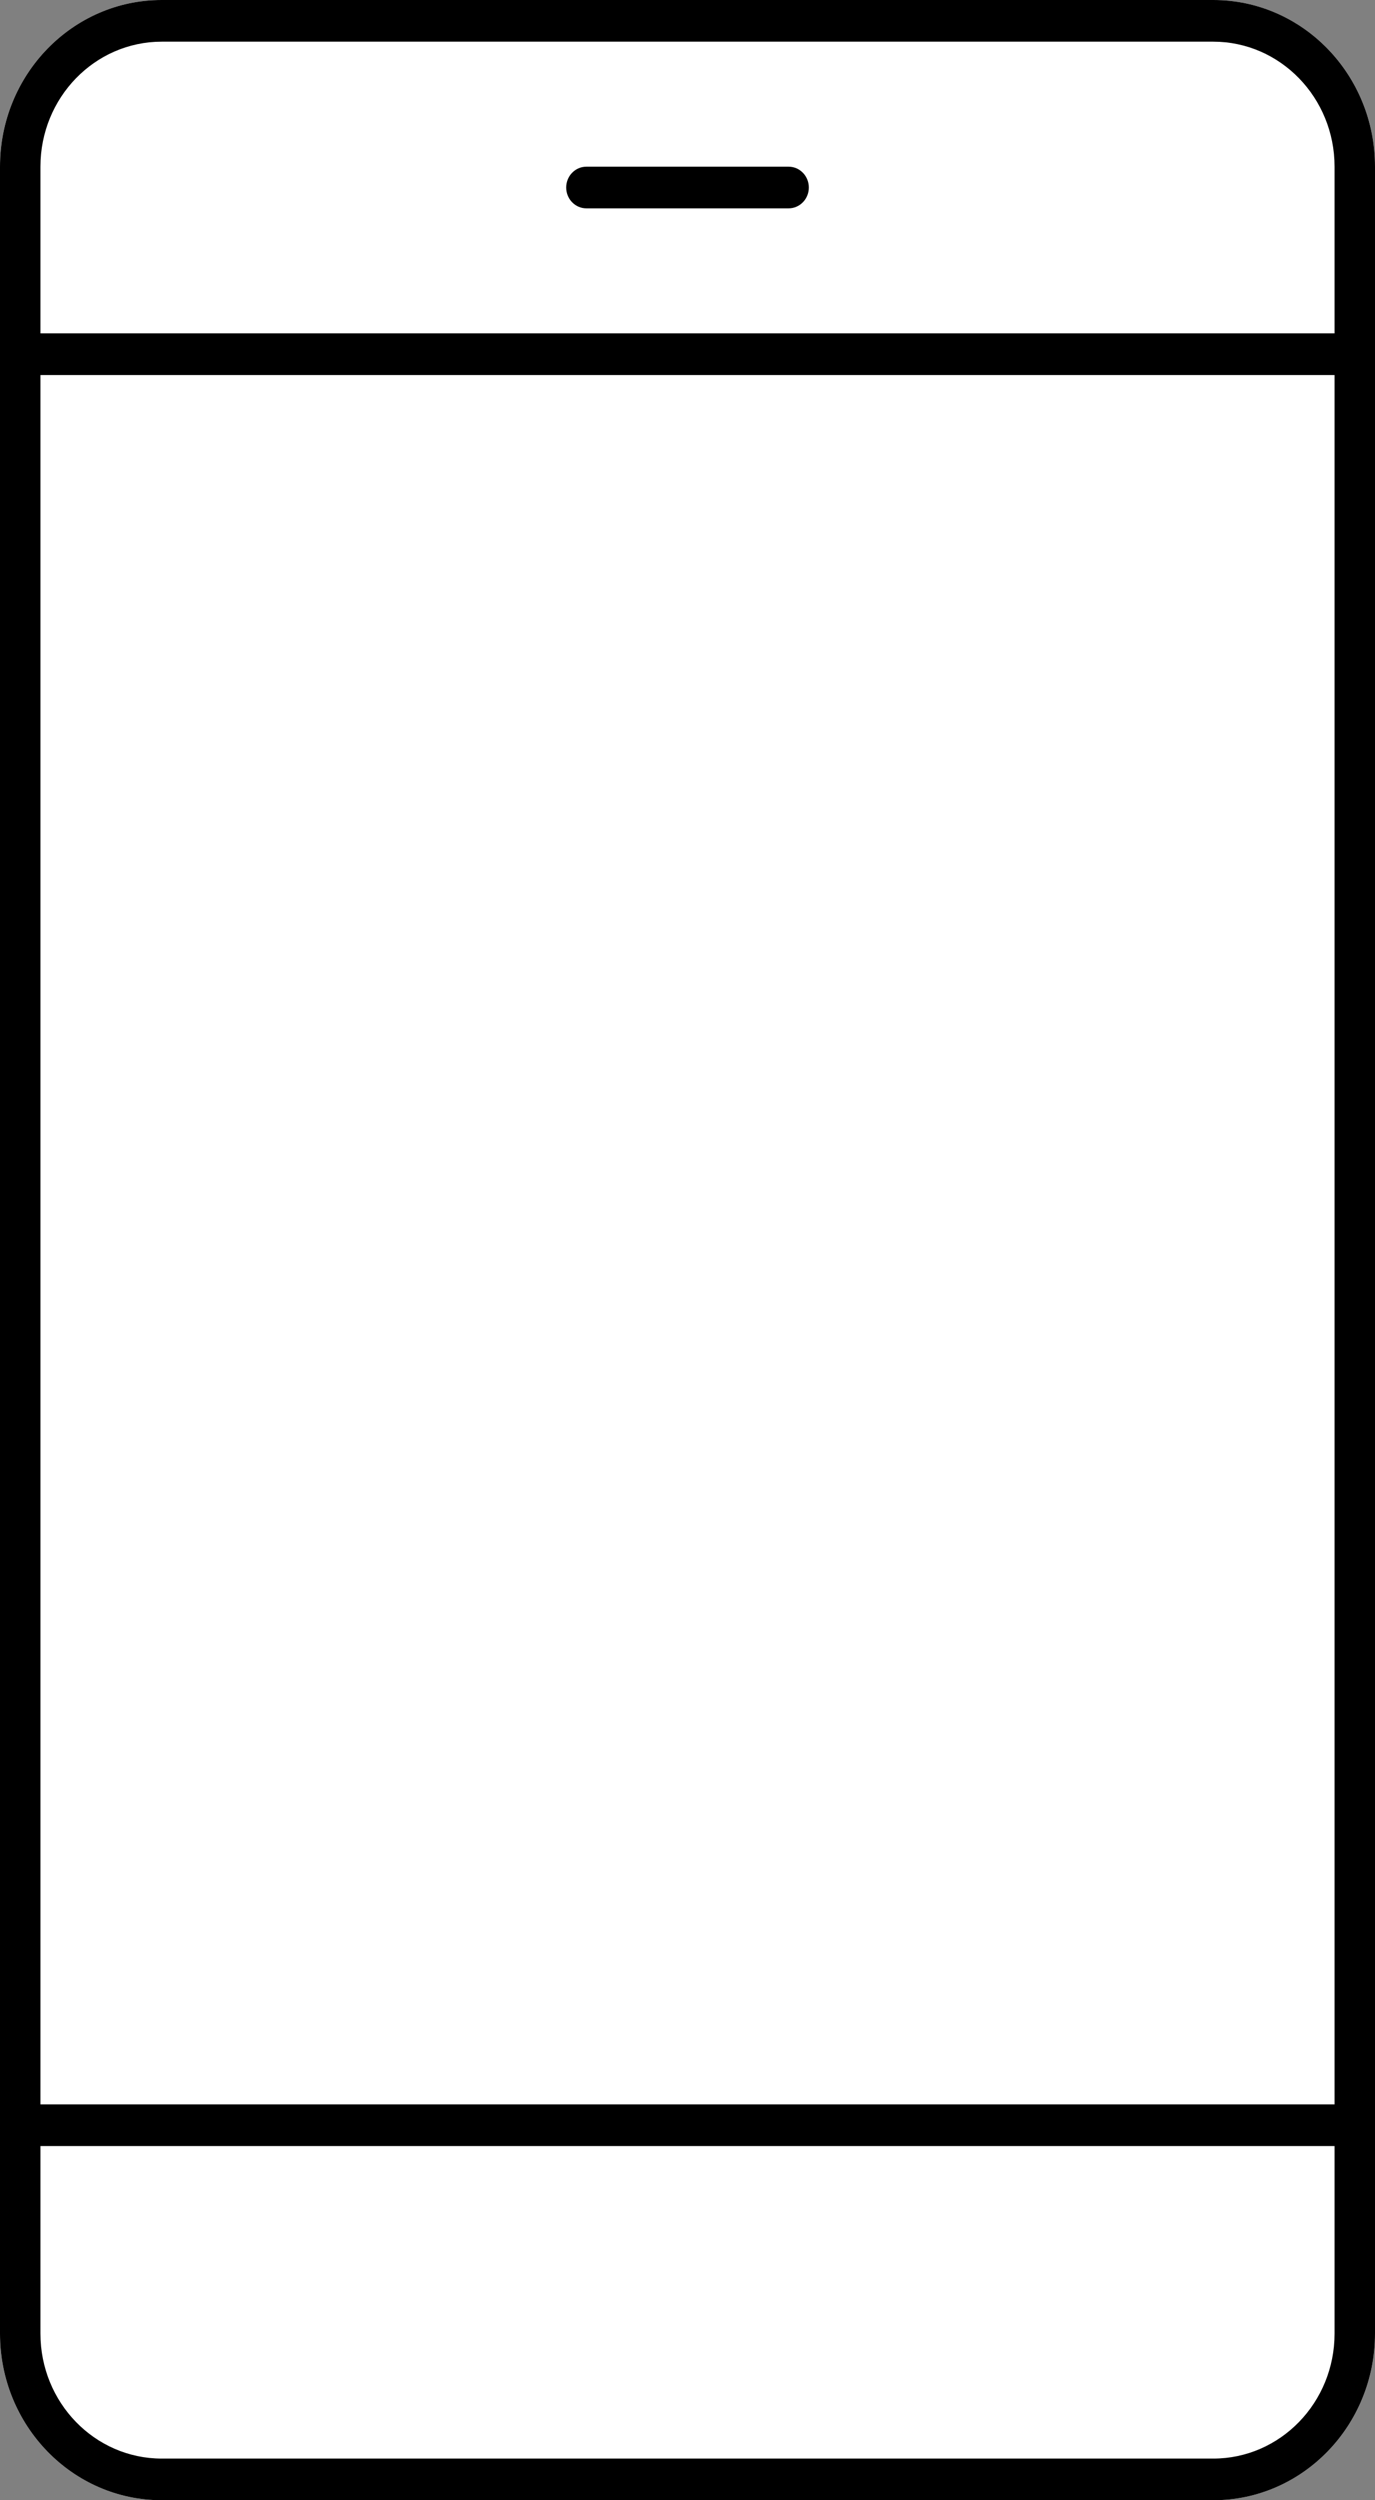 <svg width="66" height="120" viewBox="0 0 66 120" fill="none" xmlns="http://www.w3.org/2000/svg">
    <rect x="0" y="0" width="66" height="120" fill="#808080" stroke="none"/>
    <path d="M0 8C0 3.582 3.476 0 7.765 0H58.235C62.524 0 66 3.582 66 8V112C66 116.418 62.524 120 58.235 120H7.765C3.476 120 0 116.418 0 112V8Z"
          fill="white"/>
    <path fill-rule="evenodd" clip-rule="evenodd"
          d="M58.235 2H7.765C4.548 2 1.941 4.686 1.941 8V112C1.941 115.314 4.548 118 7.765 118H58.235C61.452 118 64.059 115.314 64.059 112V8C64.059 4.686 61.452 2 58.235 2ZM7.765 0C3.476 0 0 3.582 0 8V112C0 116.418 3.476 120 7.765 120H58.235C62.524 120 66 116.418 66 112V8C66 3.582 62.524 0 58.235 0H7.765Z"
          fill="black"/>
    <path fill-rule="evenodd" clip-rule="evenodd" d="M66 18H0V16H66V18Z" fill="black"/>
    <path fill-rule="evenodd" clip-rule="evenodd" d="M66 103H0V101H66V103Z" fill="black"/>
    <path fill-rule="evenodd" clip-rule="evenodd"
          d="M27.177 9C27.177 8.448 27.611 8 28.147 8H37.853C38.389 8 38.824 8.448 38.824 9C38.824 9.552 38.389 10 37.853 10H28.147C27.611 10 27.177 9.552 27.177 9Z"
          fill="black"/>
</svg>
